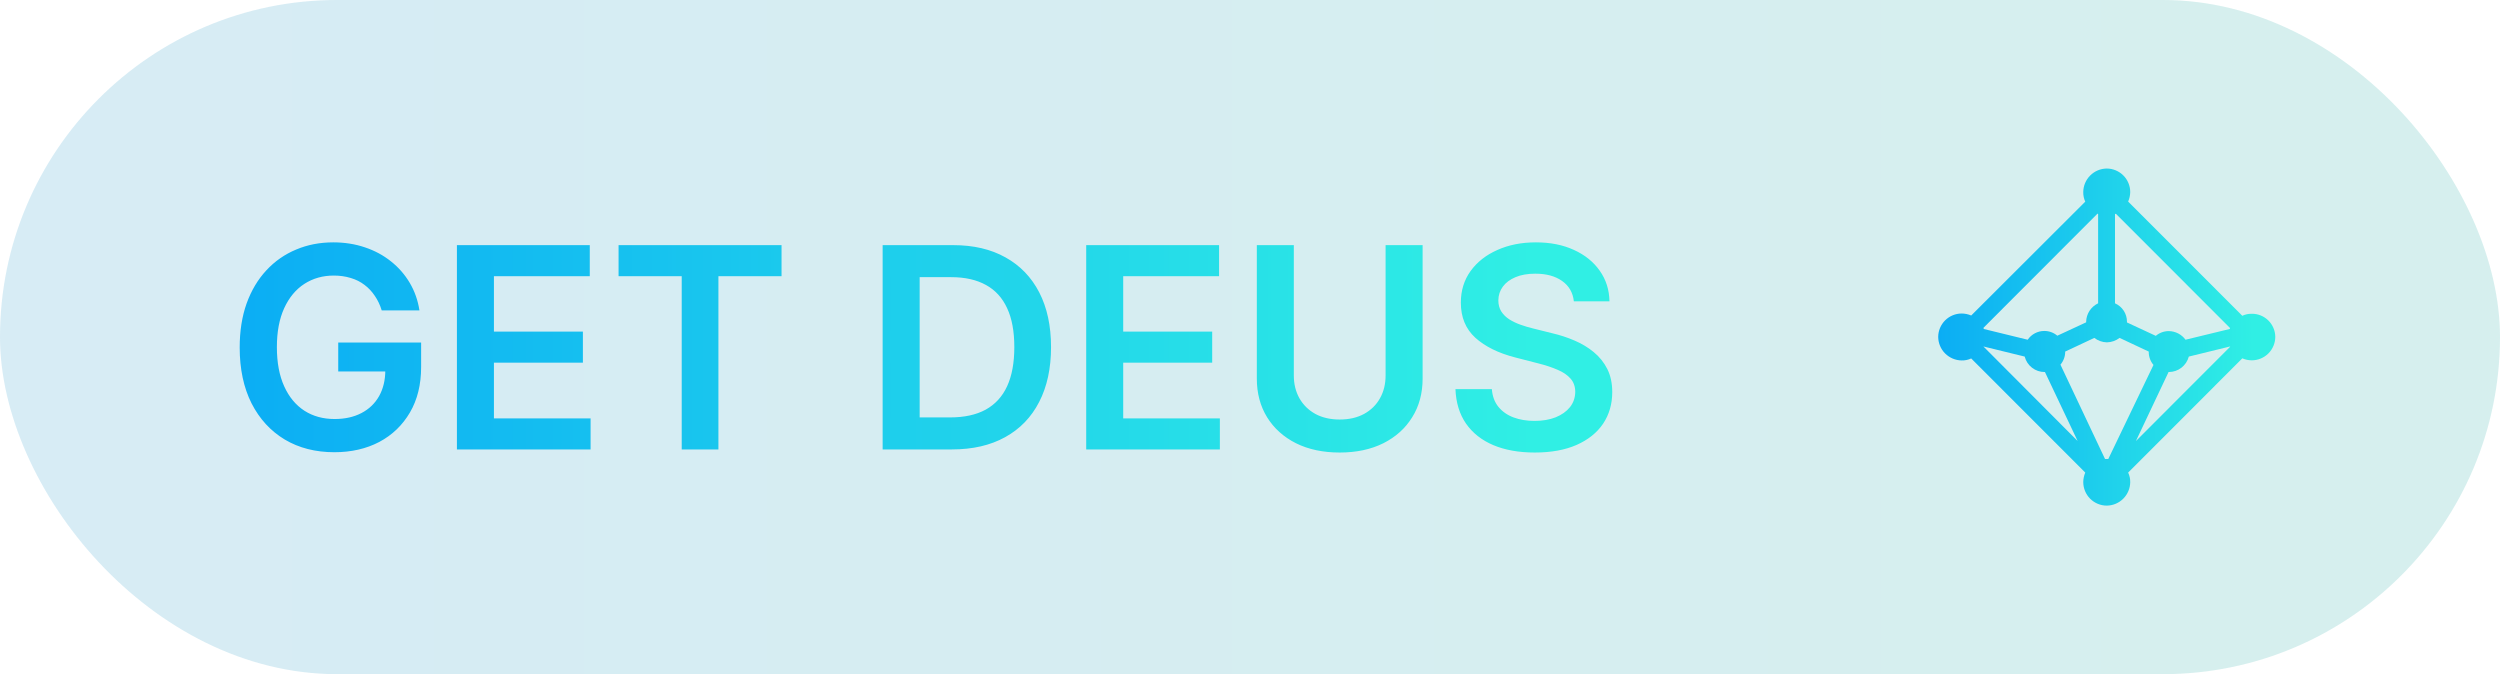 <svg width="89" height="24" viewBox="0 0 89 24" fill="none" xmlns="http://www.w3.org/2000/svg">
<rect opacity="0.2" width="89" height="24" rx="12" fill="url(#paint0_linear_151_624)"/>
<path d="M80.164 11.171C80.047 11.168 79.931 11.192 79.826 11.242L75.762 7.176C75.809 7.069 75.834 6.954 75.836 6.837C75.836 6.615 75.747 6.402 75.591 6.246C75.434 6.089 75.221 6 75 6C74.779 6.002 74.567 6.091 74.41 6.249C74.254 6.405 74.165 6.618 74.164 6.839C74.162 6.956 74.186 7.072 74.235 7.179L70.175 11.232C70.068 11.186 69.953 11.162 69.836 11.161C69.615 11.161 69.404 11.249 69.246 11.405C69.09 11.562 69.001 11.773 69 11.995C69.002 12.216 69.091 12.428 69.247 12.584C69.404 12.74 69.615 12.829 69.836 12.832C69.953 12.835 70.069 12.81 70.175 12.761L74.235 16.824C74.19 16.931 74.165 17.047 74.164 17.163C74.165 17.385 74.253 17.597 74.409 17.754C74.567 17.911 74.779 18 75 18C75.221 17.998 75.433 17.909 75.589 17.752C75.745 17.596 75.834 17.384 75.836 17.163C75.838 17.046 75.813 16.93 75.762 16.824L79.826 12.757C79.933 12.803 80.048 12.827 80.164 12.828C80.386 12.827 80.598 12.739 80.755 12.582C80.912 12.425 81 12.212 81 11.991C80.998 11.771 80.908 11.561 80.752 11.408C80.595 11.253 80.383 11.168 80.164 11.17V11.171ZM79.383 11.711L77.805 12.094C77.736 12.001 77.647 11.924 77.544 11.871C77.442 11.818 77.328 11.789 77.212 11.787C77.042 11.786 76.877 11.846 76.746 11.956L75.72 11.479V11.455C75.721 11.316 75.681 11.179 75.606 11.063C75.53 10.946 75.422 10.854 75.294 10.798V7.62C75.305 7.62 75.315 7.61 75.326 7.61L79.389 11.677C79.385 11.687 79.382 11.698 79.381 11.709L79.384 11.711L79.383 11.711ZM75.002 16.34H74.939L73.352 12.982C73.462 12.852 73.522 12.687 73.521 12.516L74.558 12.029C74.686 12.128 74.841 12.183 75.002 12.188C75.167 12.185 75.327 12.129 75.457 12.029L76.495 12.516V12.527C76.494 12.697 76.554 12.863 76.664 12.992L75.055 16.34H75.002ZM74.693 7.62V10.798C74.568 10.857 74.462 10.95 74.386 11.066C74.311 11.181 74.27 11.316 74.267 11.455V11.475L73.241 11.951C73.111 11.841 72.946 11.781 72.776 11.782C72.659 11.782 72.545 11.811 72.442 11.865C72.34 11.919 72.251 11.998 72.185 12.094L70.623 11.712C70.623 11.702 70.612 11.691 70.612 11.67L74.675 7.602C74.672 7.61 74.683 7.61 74.693 7.62ZM70.609 12.334L72.079 12.694C72.119 12.851 72.211 12.992 72.34 13.091C72.469 13.191 72.627 13.245 72.79 13.244H72.8L73.964 15.701L70.609 12.334V12.334ZM77.201 13.244H77.212C77.374 13.244 77.531 13.189 77.66 13.09C77.789 12.99 77.88 12.851 77.922 12.694L79.392 12.334V12.345L76.038 15.702L77.201 13.244H77.201Z" fill="url(#paint1_linear_151_624)"/>
<path d="M13.589 11.05C13.53 10.858 13.449 10.686 13.345 10.535C13.243 10.381 13.12 10.249 12.975 10.141C12.833 10.032 12.67 9.95 12.485 9.896C12.3 9.839 12.099 9.81 11.881 9.81C11.491 9.81 11.143 9.909 10.837 10.105C10.532 10.302 10.292 10.59 10.117 10.972C9.944 11.35 9.857 11.812 9.857 12.357C9.857 12.906 9.944 13.371 10.117 13.752C10.289 14.133 10.53 14.423 10.837 14.622C11.145 14.819 11.503 14.917 11.91 14.917C12.279 14.917 12.599 14.846 12.869 14.704C13.141 14.562 13.35 14.361 13.497 14.1C13.644 13.837 13.717 13.53 13.717 13.177L14.016 13.223H12.041V12.193H14.992V13.067C14.992 13.689 14.86 14.228 14.595 14.682C14.329 15.137 13.965 15.488 13.501 15.734C13.037 15.977 12.504 16.099 11.903 16.099C11.233 16.099 10.644 15.949 10.138 15.648C9.634 15.345 9.239 14.916 8.955 14.359C8.674 13.801 8.533 13.138 8.533 12.371C8.533 11.784 8.616 11.259 8.781 10.798C8.949 10.336 9.184 9.944 9.484 9.622C9.785 9.298 10.138 9.052 10.543 8.884C10.947 8.713 11.388 8.628 11.864 8.628C12.266 8.628 12.641 8.687 12.989 8.805C13.337 8.921 13.646 9.087 13.916 9.303C14.188 9.518 14.412 9.774 14.587 10.07C14.762 10.366 14.877 10.692 14.932 11.05H13.589ZM16.266 16V8.727H20.996V9.832H17.584V11.806H20.751V12.911H17.584V14.896H21.025V16H16.266ZM22.021 9.832V8.727H27.823V9.832H25.576V16H24.269V9.832H22.021ZM33.887 16H31.422V8.727H33.937C34.659 8.727 35.279 8.873 35.797 9.164C36.318 9.453 36.718 9.868 36.998 10.411C37.277 10.953 37.417 11.601 37.417 12.357C37.417 13.114 37.276 13.765 36.994 14.31C36.715 14.854 36.311 15.272 35.783 15.563C35.258 15.854 34.626 16 33.887 16ZM32.74 14.86H33.823C34.33 14.86 34.752 14.768 35.091 14.583C35.429 14.396 35.684 14.118 35.854 13.749C36.025 13.377 36.11 12.913 36.11 12.357C36.11 11.8 36.025 11.338 35.854 10.972C35.684 10.602 35.432 10.326 35.098 10.144C34.766 9.96 34.355 9.867 33.862 9.867H32.74V14.86ZM38.669 16V8.727H43.399V9.832H39.986V11.806H43.154V12.911H39.986V14.896H43.427V16H38.669ZM49.327 8.727H50.645V13.479C50.645 13.999 50.522 14.458 50.275 14.853C50.032 15.248 49.688 15.557 49.246 15.78C48.803 16 48.286 16.11 47.694 16.11C47.099 16.11 46.581 16 46.138 15.78C45.696 15.557 45.352 15.248 45.108 14.853C44.865 14.458 44.743 13.999 44.743 13.479V8.727H46.06V13.369C46.06 13.672 46.127 13.941 46.259 14.178C46.394 14.415 46.583 14.601 46.827 14.736C47.071 14.868 47.36 14.935 47.694 14.935C48.028 14.935 48.316 14.868 48.56 14.736C48.806 14.601 48.996 14.415 49.128 14.178C49.261 13.941 49.327 13.672 49.327 13.369V8.727ZM56.029 10.727C55.996 10.416 55.856 10.175 55.61 10.002C55.366 9.829 55.049 9.743 54.658 9.743C54.384 9.743 54.148 9.784 53.952 9.867C53.755 9.95 53.605 10.062 53.501 10.204C53.397 10.347 53.343 10.509 53.341 10.691C53.341 10.843 53.375 10.974 53.444 11.085C53.515 11.197 53.611 11.291 53.731 11.369C53.852 11.445 53.986 11.509 54.133 11.561C54.28 11.613 54.428 11.657 54.577 11.693L55.258 11.863C55.533 11.927 55.797 12.013 56.05 12.122C56.306 12.231 56.535 12.368 56.736 12.534C56.939 12.7 57.1 12.9 57.219 13.134C57.337 13.369 57.396 13.643 57.396 13.958C57.396 14.384 57.287 14.759 57.07 15.084C56.852 15.406 56.537 15.658 56.125 15.84C55.715 16.02 55.219 16.11 54.637 16.11C54.071 16.11 53.58 16.023 53.163 15.847C52.749 15.672 52.425 15.416 52.19 15.08C51.958 14.744 51.833 14.335 51.814 13.852H53.11C53.129 14.105 53.207 14.316 53.344 14.484C53.482 14.652 53.66 14.777 53.881 14.86C54.103 14.943 54.352 14.984 54.626 14.984C54.913 14.984 55.164 14.942 55.379 14.857C55.597 14.769 55.767 14.648 55.891 14.494C56.014 14.338 56.077 14.156 56.079 13.947C56.077 13.758 56.021 13.602 55.912 13.479C55.803 13.353 55.65 13.249 55.454 13.166C55.26 13.081 55.032 13.005 54.772 12.939L53.945 12.726C53.346 12.572 52.872 12.339 52.524 12.026C52.178 11.711 52.006 11.294 52.006 10.773C52.006 10.344 52.122 9.969 52.354 9.647C52.588 9.325 52.907 9.075 53.309 8.898C53.711 8.718 54.167 8.628 54.676 8.628C55.192 8.628 55.644 8.718 56.033 8.898C56.423 9.075 56.73 9.323 56.952 9.64C57.175 9.955 57.29 10.317 57.297 10.727H56.029Z" fill="url(#paint2_linear_151_624)"/>
<defs>
<linearGradient id="paint0_linear_151_624" x1="0" y1="12.009" x2="88.989" y2="12.009" gradientUnits="userSpaceOnUse">
<stop stop-color="#359ECC"/>
<stop offset="0.934" stop-color="#31B0A9"/>
</linearGradient>
<linearGradient id="paint1_linear_151_624" x1="69" y1="12.005" x2="80.999" y2="12.005" gradientUnits="userSpaceOnUse">
<stop stop-color="#0BADF4"/>
<stop offset="0.934" stop-color="#30EFE4"/>
</linearGradient>
<linearGradient id="paint2_linear_151_624" x1="8" y1="12.005" x2="57.994" y2="12.005" gradientUnits="userSpaceOnUse">
<stop stop-color="#0BADF4"/>
<stop offset="0.934" stop-color="#30EFE4"/>
</linearGradient>
</defs>
</svg>
